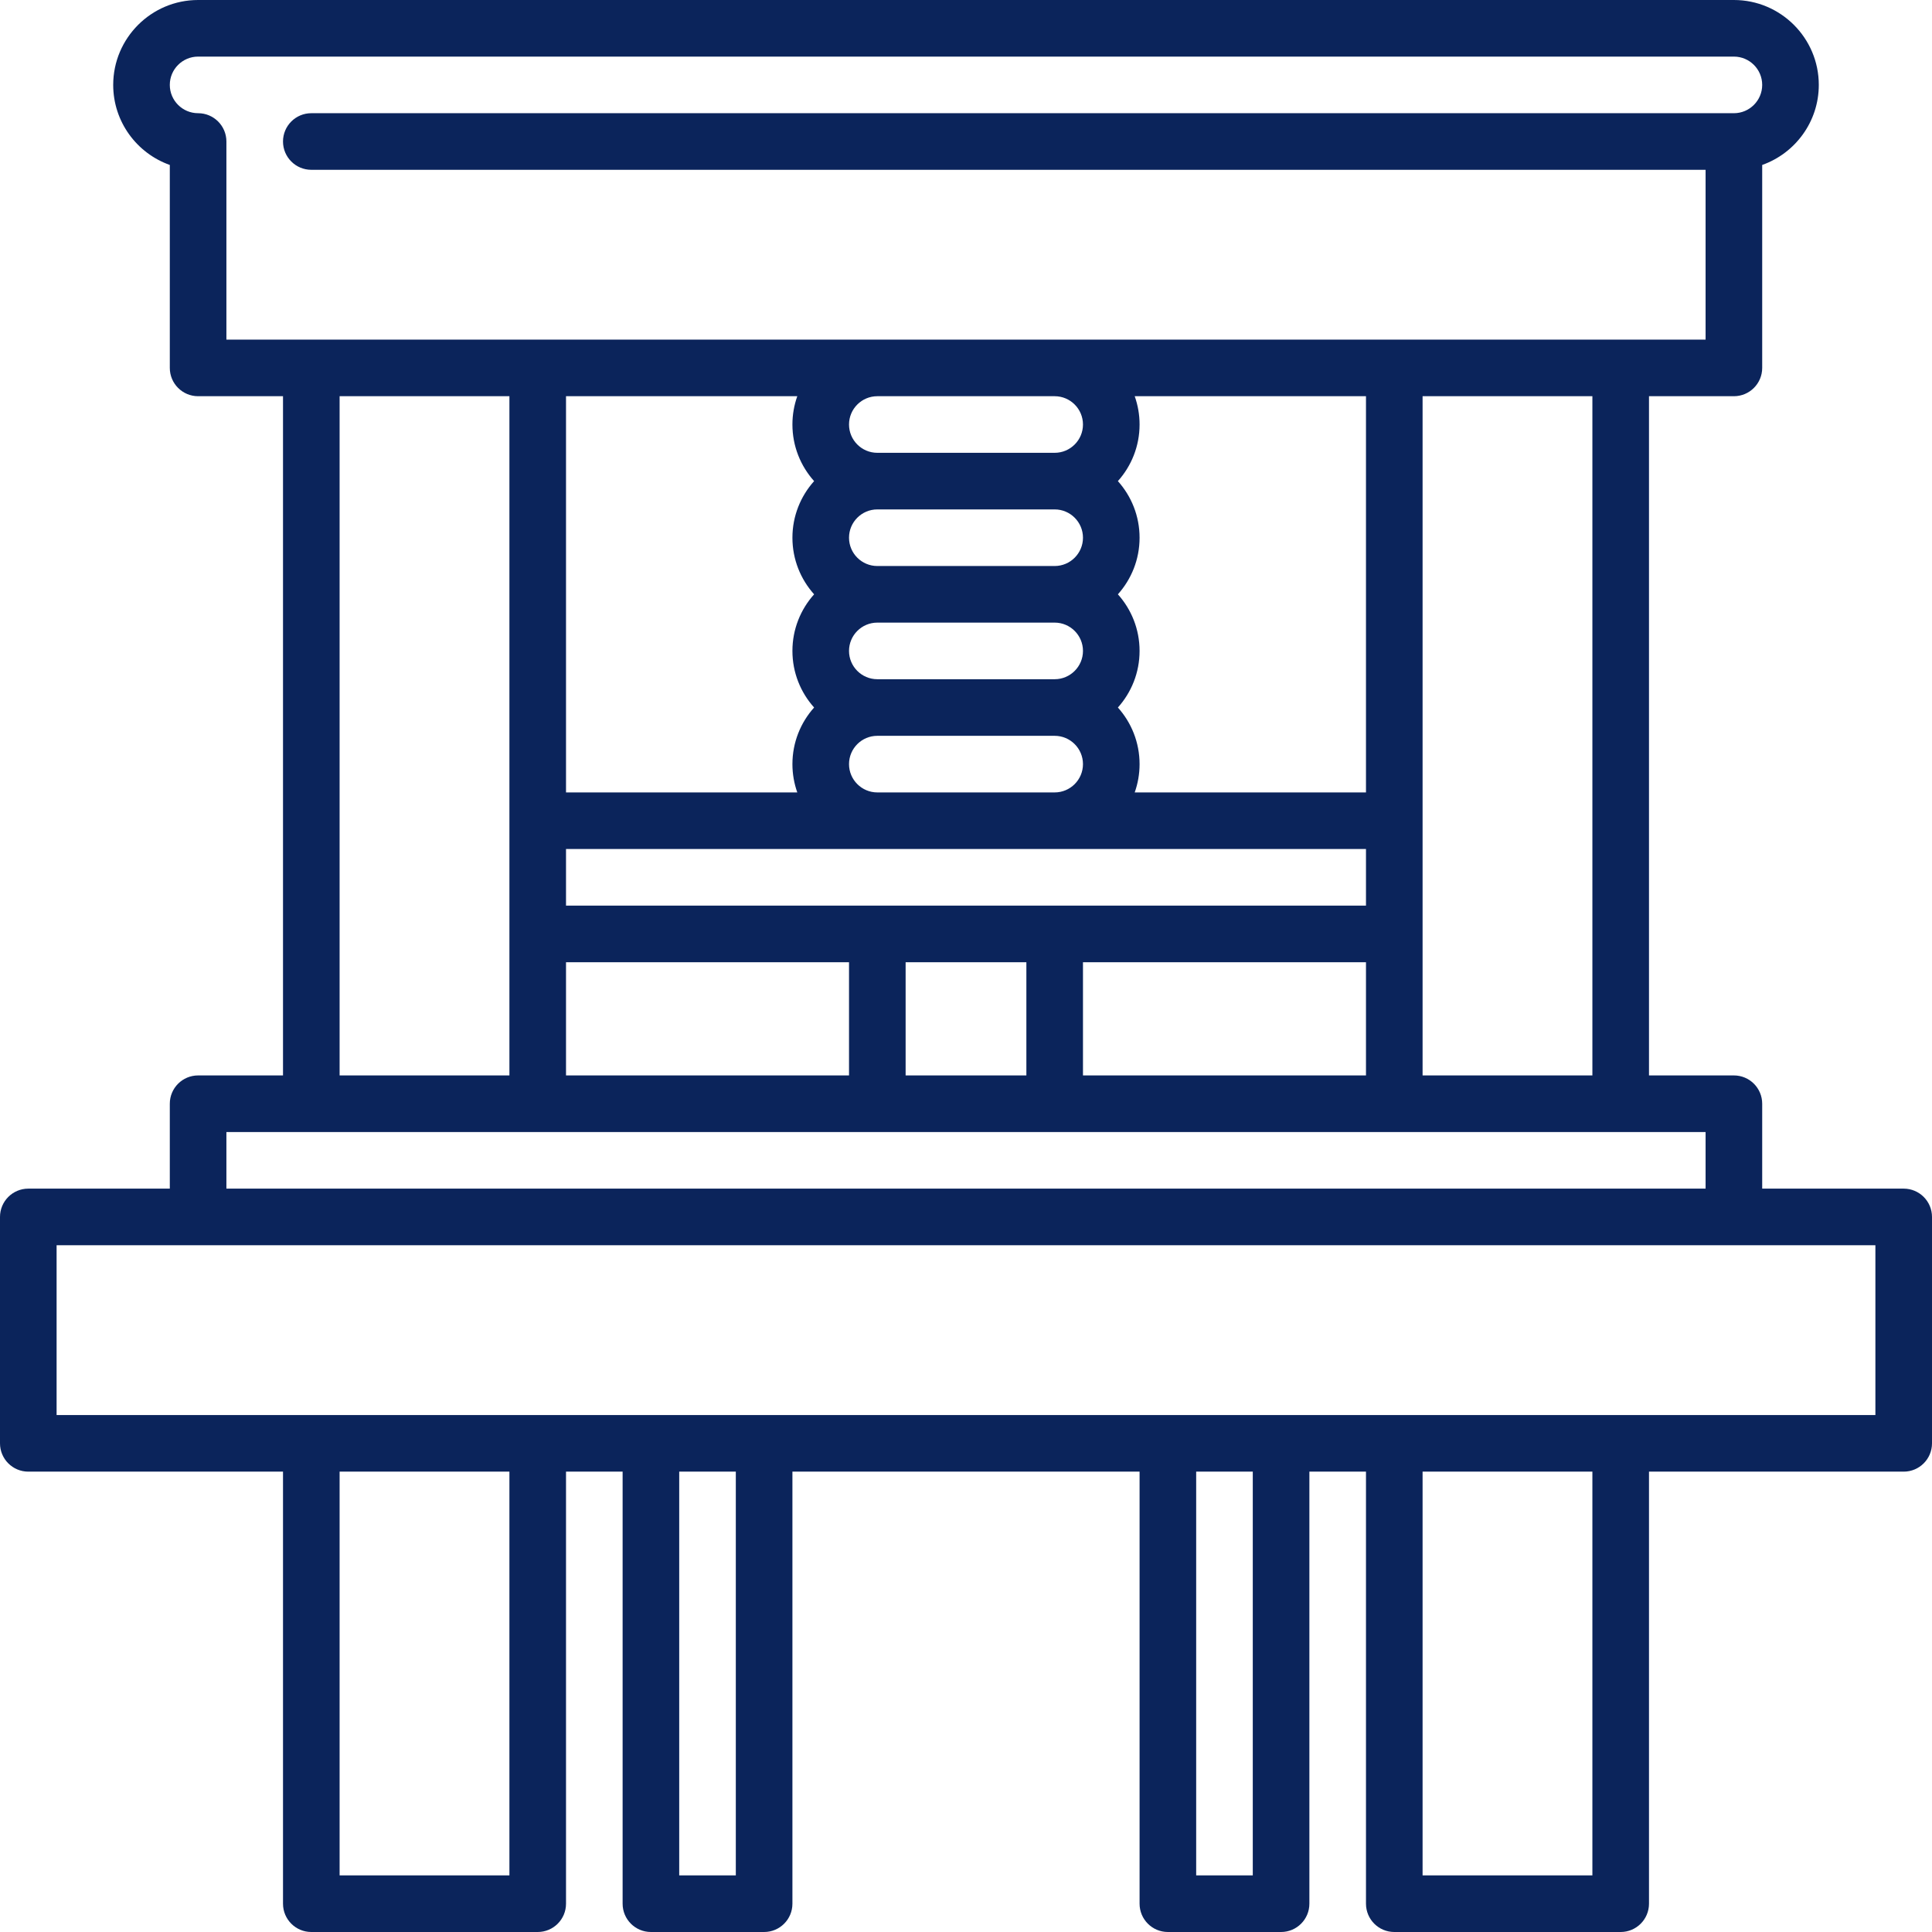 <?xml version="1.0"?>
<svg xmlns="http://www.w3.org/2000/svg" xmlns:xlink="http://www.w3.org/1999/xlink" xmlns:svgjs="http://svgjs.com/svgjs" version="1.1" width="512" height="512" x="0" y="0" viewBox="0 0 512 512" style="enable-background:new 0 0 512 512" xml:space="preserve" class=""><g><g xmlns="http://www.w3.org/2000/svg"><path d="m504.5 315h-37.5v-22.5c0-4.142-3.358-7.5-7.5-7.5h-22.5v-180h22.5c4.142 0 7.5-3.358 7.5-7.5v-53.785c8.73-3.095 15-11.437 15-21.215 0-12.407-10.093-22.5-22.5-22.5h-407c-12.407 0-22.5 10.093-22.5 22.5 0 9.778 6.27 18.12 15 21.215v53.785c0 4.142 3.358 7.5 7.5 7.5h22.5v180h-22.5c-4.142 0-7.5 3.358-7.5 7.5v22.5h-37.5c-4.142 0-7.5 3.358-7.5 7.5v60c0 4.142 3.358 7.5 7.5 7.5h67.5v114.5c0 4.142 3.358 7.5 7.5 7.5h60c4.142 0 7.5-3.358 7.5-7.5v-114.5h15v114.5c0 4.142 3.358 7.5 7.5 7.5h30c4.142 0 7.5-3.358 7.5-7.5v-114.5h92v114.5c0 4.142 3.358 7.5 7.5 7.5h30c4.142 0 7.5-3.358 7.5-7.5v-114.5h15v114.5c0 4.142 3.358 7.5 7.5 7.5h60c4.142 0 7.5-3.358 7.5-7.5v-114.5h67.5c4.142 0 7.5-3.358 7.5-7.5v-60c0-4.142-3.358-7.5-7.5-7.5zm-82.5-30h-45v-180h45zm-210.71-180c-.833 2.347-1.29 4.871-1.29 7.5 0 5.758 2.177 11.016 5.747 15-3.571 3.984-5.747 9.242-5.747 15s2.177 11.016 5.747 15c-3.571 3.984-5.747 9.242-5.747 15s2.177 11.016 5.747 15c-3.571 3.984-5.747 9.242-5.747 15 0 2.629.458 5.153 1.29 7.5h-61.29v-105zm68.21 0c4.136 0 7.5 3.364 7.5 7.5s-3.364 7.5-7.5 7.5h-47c-4.136 0-7.5-3.364-7.5-7.5s3.364-7.5 7.5-7.5zm-129.5 135v-15h212v15zm129.5-105c4.136 0 7.5 3.364 7.5 7.5s-3.364 7.5-7.5 7.5h-47c-4.136 0-7.5-3.364-7.5-7.5s3.364-7.5 7.5-7.5zm-47 45c-4.136 0-7.5-3.364-7.5-7.5s3.364-7.5 7.5-7.5h47c4.136 0 7.5 3.364 7.5 7.5s-3.364 7.5-7.5 7.5zm-7.5 22.5c0-4.136 3.364-7.5 7.5-7.5h47c4.136 0 7.5 3.364 7.5 7.5s-3.364 7.5-7.5 7.5h-47c-4.136 0-7.5-3.364-7.5-7.5zm137 7.5h-61.29c.833-2.347 1.29-4.871 1.29-7.5 0-5.758-2.177-11.016-5.747-15 3.571-3.984 5.747-9.242 5.747-15s-2.177-11.016-5.747-15c3.571-3.984 5.747-9.242 5.747-15s-2.177-11.016-5.747-15c3.571-3.984 5.747-9.242 5.747-15 0-2.629-.458-5.153-1.29-7.5h61.29zm-212 45h75v30h-75zm90 0h32v30h-32zm47 0h75v30h-75zm-234.5-225c-4.136 0-7.5-3.364-7.5-7.5s3.364-7.5 7.5-7.5h407c4.136 0 7.5 3.364 7.5 7.5s-3.364 7.5-7.5 7.5h-377c-4.142 0-7.5 3.358-7.5 7.5s3.358 7.5 7.5 7.5h369.5v45h-392v-52.5c0-4.142-3.358-7.5-7.5-7.5zm37.5 75h45v180h-45zm-30 195h392v15h-392zm75 197h-45v-107h45zm60 0h-15v-107h15zm137 0h-15v-107h15zm90 0h-45v-107h45zm75-122h-482v-45h482z" fill="#0b245b" data-original="#000000" style="" class=""/></g></g></svg>

